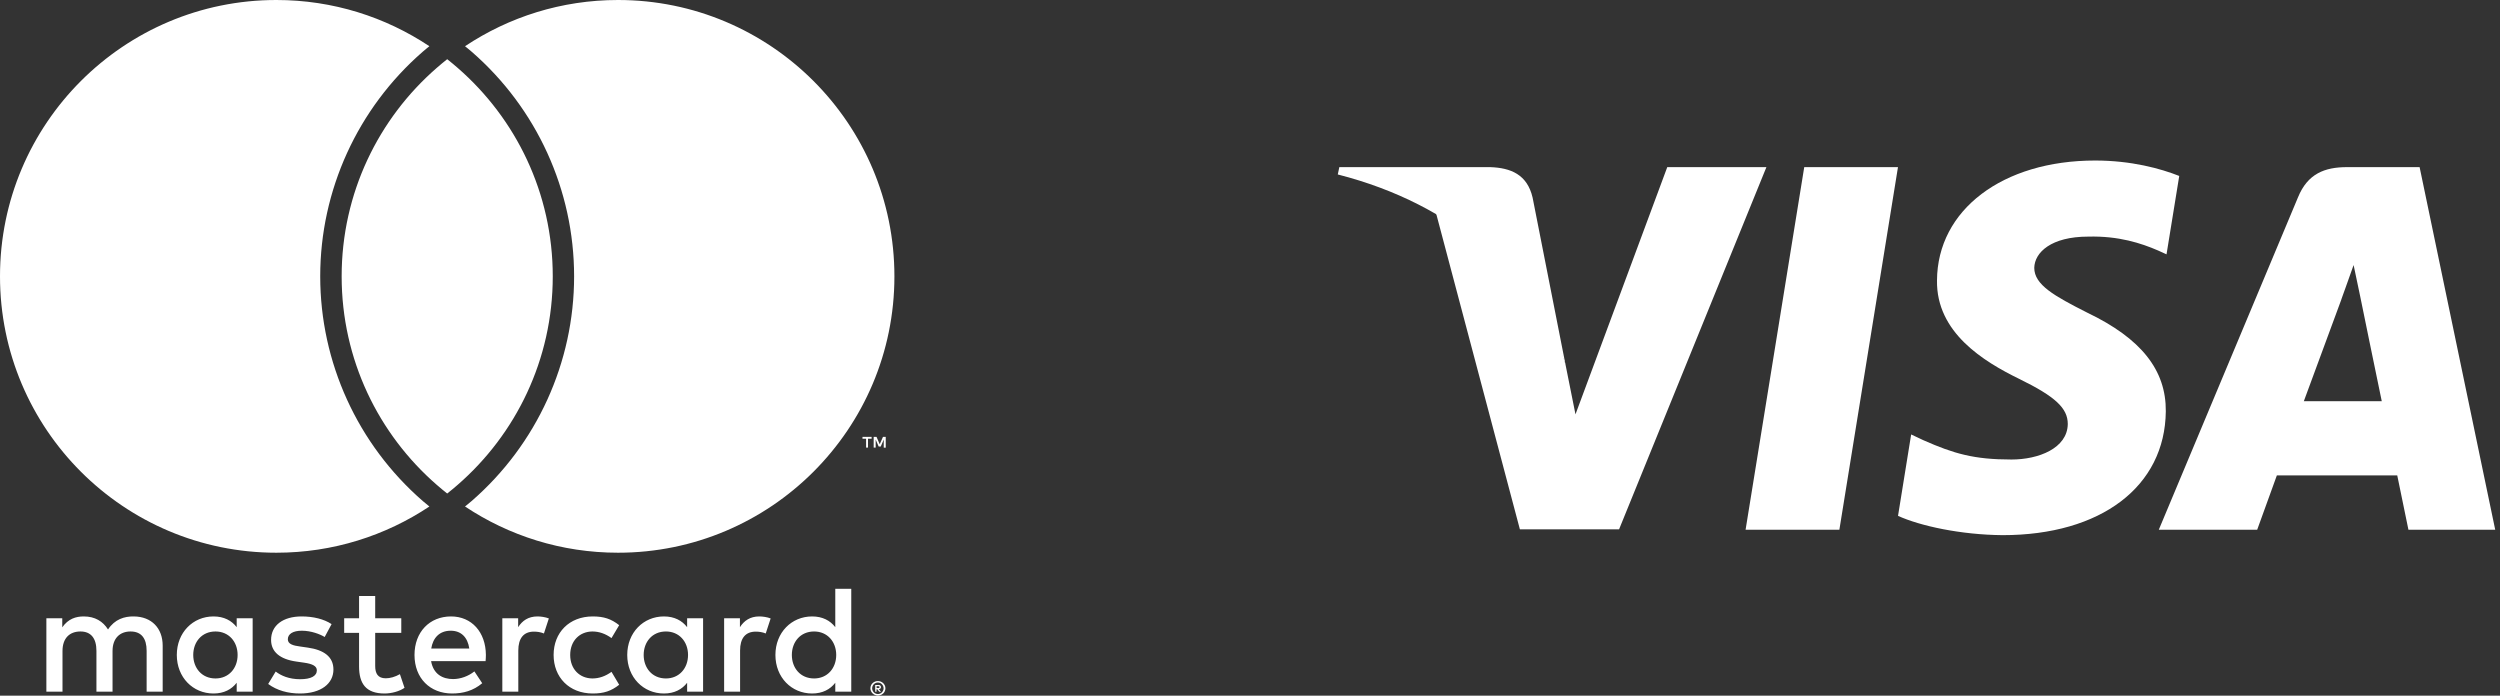 <svg width="115" height="32" viewBox="0 0 115 32" fill="none" xmlns="http://www.w3.org/2000/svg">
<rect x="0" y="0" width="115" height="32" fill="#333333" stroke="none"/>
<g clip-path="url(#clip0_166_7774)">
<path d="M7.483 31.816V29.698C7.483 28.9 6.975 28.363 6.156 28.356C5.725 28.349 5.28 28.483 4.969 28.956C4.736 28.582 4.369 28.356 3.853 28.356C3.493 28.356 3.14 28.462 2.864 28.857V28.441H2.133V31.816H2.875V29.945C2.875 29.359 3.2 29.048 3.701 29.048C4.188 29.048 4.436 29.366 4.436 29.938V31.816H5.177V29.945C5.177 29.359 5.516 29.048 6.004 29.048C6.505 29.048 6.745 29.366 6.745 29.938V31.816H7.483ZM18.459 28.441H17.259V27.416H16.517V28.441H15.832V29.111H16.517V30.651C16.517 31.435 16.821 31.901 17.69 31.901C18.008 31.901 18.375 31.802 18.608 31.64L18.396 31.011C18.177 31.138 17.937 31.202 17.746 31.202C17.379 31.202 17.259 30.976 17.259 30.637V29.111H18.459V28.441ZM24.725 28.356C24.301 28.356 24.025 28.553 23.835 28.85V28.441H23.107V31.816H23.842V29.924C23.842 29.366 24.082 29.055 24.562 29.055C24.71 29.055 24.866 29.076 25.021 29.14L25.247 28.448C25.085 28.384 24.873 28.356 24.725 28.356ZM15.253 28.709C14.9 28.476 14.412 28.356 13.876 28.356C13.021 28.356 12.47 28.765 12.47 29.436C12.47 29.987 12.88 30.326 13.635 30.432L13.982 30.482C14.384 30.538 14.575 30.644 14.575 30.835C14.575 31.096 14.306 31.244 13.805 31.244C13.296 31.244 12.929 31.082 12.682 30.891L12.336 31.463C12.738 31.76 13.247 31.901 13.798 31.901C14.773 31.901 15.338 31.442 15.338 30.799C15.338 30.206 14.893 29.895 14.158 29.79L13.812 29.74C13.494 29.698 13.24 29.634 13.24 29.408C13.24 29.161 13.48 29.013 13.883 29.013C14.313 29.013 14.73 29.175 14.935 29.302L15.253 28.709ZM34.927 28.356C34.504 28.356 34.228 28.553 34.037 28.85V28.441H33.31V31.816H34.044V29.924C34.044 29.366 34.285 29.055 34.765 29.055C34.913 29.055 35.069 29.076 35.224 29.14L35.45 28.448C35.288 28.384 35.076 28.356 34.927 28.356ZM25.466 30.128C25.466 31.152 26.18 31.901 27.267 31.901C27.776 31.901 28.115 31.788 28.482 31.499L28.129 30.905C27.854 31.103 27.564 31.209 27.246 31.209C26.66 31.202 26.229 30.778 26.229 30.128C26.229 29.479 26.66 29.055 27.246 29.048C27.564 29.048 27.854 29.154 28.129 29.352L28.482 28.758C28.115 28.469 27.776 28.356 27.267 28.356C26.18 28.356 25.466 29.104 25.466 30.128ZM32.342 30.128V28.441H31.608V28.85C31.375 28.547 31.021 28.356 30.541 28.356C29.595 28.356 28.853 29.097 28.853 30.128C28.853 31.16 29.595 31.901 30.541 31.901C31.021 31.901 31.375 31.71 31.608 31.407V31.816H32.342V30.128ZM29.609 30.128C29.609 29.535 29.997 29.048 30.633 29.048C31.24 29.048 31.65 29.514 31.65 30.128C31.65 30.743 31.24 31.209 30.633 31.209C29.997 31.209 29.609 30.722 29.609 30.128ZM20.748 28.356C19.759 28.356 19.067 29.076 19.067 30.128C19.067 31.202 19.787 31.901 20.797 31.901C21.306 31.901 21.772 31.774 22.182 31.428L21.822 30.884C21.539 31.11 21.179 31.237 20.84 31.237C20.367 31.237 19.936 31.018 19.83 30.411H22.337C22.344 30.319 22.351 30.227 22.351 30.128C22.344 29.076 21.695 28.356 20.748 28.356ZM20.734 29.013C21.207 29.013 21.511 29.309 21.588 29.832H19.837C19.915 29.345 20.211 29.013 20.734 29.013ZM39.158 30.128V27.084H38.423V28.85C38.191 28.547 37.837 28.356 37.357 28.356C36.41 28.356 35.669 29.097 35.669 30.128C35.669 31.16 36.41 31.901 37.357 31.901C37.837 31.901 38.191 31.71 38.423 31.407V31.816H39.158V30.128ZM36.425 30.128C36.425 29.535 36.813 29.048 37.449 29.048C38.056 29.048 38.466 29.514 38.466 30.128C38.466 30.743 38.056 31.209 37.449 31.209C36.813 31.209 36.425 30.722 36.425 30.128ZM11.622 30.128V28.441H10.888V28.85C10.655 28.547 10.302 28.356 9.821 28.356C8.875 28.356 8.133 29.097 8.133 30.128C8.133 31.16 8.875 31.901 9.821 31.901C10.302 31.901 10.655 31.71 10.888 31.407V31.816H11.622V30.128ZM8.889 30.128C8.889 29.535 9.277 29.048 9.913 29.048C10.521 29.048 10.93 29.514 10.93 30.128C10.93 30.743 10.521 31.209 9.913 31.209C9.277 31.209 8.889 30.722 8.889 30.128ZM40.384 31.329C40.429 31.329 40.475 31.336 40.518 31.354C40.56 31.371 40.596 31.396 40.627 31.424C40.659 31.456 40.684 31.491 40.701 31.53C40.719 31.569 40.73 31.615 40.73 31.661C40.73 31.707 40.719 31.749 40.701 31.792C40.684 31.831 40.659 31.869 40.627 31.898C40.596 31.929 40.56 31.951 40.518 31.968C40.475 31.986 40.433 31.997 40.384 31.997C40.334 31.997 40.292 31.986 40.249 31.968C40.207 31.951 40.172 31.926 40.14 31.898C40.108 31.866 40.083 31.831 40.066 31.792C40.048 31.753 40.038 31.707 40.038 31.661C40.038 31.615 40.048 31.573 40.066 31.53C40.083 31.488 40.108 31.453 40.14 31.424C40.172 31.393 40.207 31.371 40.249 31.354C40.288 31.336 40.334 31.329 40.384 31.329ZM40.384 31.926C40.419 31.926 40.454 31.919 40.486 31.905C40.518 31.89 40.546 31.873 40.567 31.848C40.592 31.823 40.61 31.795 40.624 31.763C40.638 31.732 40.645 31.696 40.645 31.661C40.645 31.626 40.638 31.59 40.624 31.559C40.61 31.527 40.592 31.499 40.567 31.474C40.542 31.449 40.518 31.431 40.486 31.417C40.454 31.403 40.422 31.396 40.384 31.396C40.348 31.396 40.313 31.403 40.281 31.417C40.249 31.431 40.221 31.449 40.196 31.474C40.172 31.499 40.154 31.527 40.14 31.559C40.126 31.59 40.119 31.626 40.119 31.661C40.119 31.696 40.126 31.732 40.14 31.763C40.154 31.795 40.172 31.823 40.196 31.848C40.221 31.873 40.249 31.89 40.281 31.905C40.313 31.919 40.345 31.926 40.384 31.926ZM40.401 31.506C40.44 31.506 40.472 31.516 40.493 31.534C40.514 31.552 40.525 31.576 40.525 31.608C40.525 31.633 40.518 31.654 40.5 31.672C40.483 31.689 40.458 31.7 40.426 31.703L40.528 31.82H40.447L40.352 31.703H40.32V31.82H40.26V31.509H40.401V31.506ZM40.324 31.566V31.65H40.401C40.419 31.65 40.433 31.647 40.444 31.64C40.454 31.633 40.458 31.622 40.458 31.608C40.458 31.594 40.454 31.583 40.444 31.576C40.433 31.569 40.419 31.566 40.401 31.566H40.324ZM39.928 20.591V20.181H40.094V20.096H39.674V20.181H39.84V20.591H39.928ZM40.744 20.591V20.096H40.617L40.468 20.435L40.32 20.096H40.189V20.591H40.281V20.22L40.419 20.541H40.514L40.652 20.22V20.594H40.744V20.591ZM19.445 23.045C19.544 23.13 19.65 23.214 19.752 23.299C17.736 24.641 15.316 25.425 12.714 25.425C5.693 25.425 0 19.733 0 12.712C0 5.692 5.693 0 12.714 0C15.316 0 17.736 0.784 19.752 2.126C19.65 2.211 19.544 2.292 19.445 2.38C16.45 4.986 14.73 8.75 14.73 12.712C14.73 16.674 16.45 20.439 19.445 23.045ZM28.429 0C25.826 0 23.407 0.784 21.391 2.126C21.493 2.211 21.599 2.292 21.698 2.38C24.693 4.986 26.409 8.75 26.409 12.712C26.409 16.674 24.693 20.439 21.698 23.045C21.599 23.13 21.493 23.214 21.391 23.299C23.407 24.641 25.826 25.425 28.429 25.425C35.45 25.425 41.143 19.733 41.143 12.712C41.143 5.692 35.45 0 28.429 0ZM20.571 2.723C20.409 2.853 20.247 2.984 20.091 3.122C17.411 5.452 15.716 8.885 15.716 12.712C15.716 16.54 17.411 19.973 20.091 22.303C20.247 22.441 20.409 22.572 20.571 22.702C20.734 22.572 20.896 22.441 21.052 22.303C23.732 19.973 25.427 16.54 25.427 12.712C25.427 8.885 23.732 5.452 21.052 3.122C20.896 2.984 20.734 2.853 20.571 2.723Z" fill="white"/>
</g>
<g clip-path="url(#clip1_166_7774)">
<path d="M84.611 24.367H80.297L82.995 7.688H87.307L84.611 24.367Z" fill="white"/>
<path d="M100.245 8.094C99.394 7.756 98.045 7.384 96.377 7.384C92.118 7.384 89.118 9.655 89.102 12.903C89.066 15.299 91.248 16.629 92.882 17.428C94.55 18.244 95.118 18.777 95.118 19.506C95.101 20.624 93.769 21.138 92.528 21.138C90.807 21.138 89.885 20.872 88.481 20.252L87.913 19.985L87.309 23.73C88.321 24.19 90.184 24.601 92.12 24.617C96.646 24.617 99.592 22.381 99.627 18.921C99.644 17.023 98.493 15.568 96.007 14.379C94.498 13.615 93.576 13.101 93.576 12.32C93.592 11.61 94.356 10.884 96.059 10.884C97.462 10.848 98.491 11.186 99.271 11.523L99.66 11.7L100.245 8.094Z" fill="white"/>
<path d="M105.976 18.456C106.332 17.499 107.698 13.789 107.698 13.789C107.679 13.824 108.052 12.812 108.266 12.192L108.568 13.629C108.568 13.629 109.384 17.621 109.561 18.456C108.887 18.456 106.828 18.456 105.976 18.456ZM111.302 7.688H107.964C106.936 7.688 106.153 7.989 105.71 9.072L99.304 24.369H103.83C103.83 24.369 104.575 22.31 104.736 21.867C105.231 21.867 109.634 21.867 110.273 21.867C110.396 22.451 110.788 24.369 110.788 24.369H114.78L111.302 7.688Z" fill="white"/>
<path d="M76.694 7.688L72.472 19.06L72.01 16.753C71.229 14.093 68.778 11.199 66.047 9.763L69.915 24.35H74.477L81.255 7.688H76.694Z" fill="white"/>
<path d="M68.55 7.688H61.609L61.538 8.025C66.951 9.409 70.536 12.746 72.01 16.756L70.5 9.091C70.253 8.022 69.489 7.721 68.55 7.688Z" fill="white"/>
</g>
<defs>
<clipPath id="clip0_166_7774">
<rect width="41.143" height="32" fill="white"/>
</clipPath>
<clipPath id="clip1_166_7774">
<rect width="53.242" height="17.231" fill="white" transform="translate(61.539 7.385)"/>
</clipPath>
</defs>
</svg>
